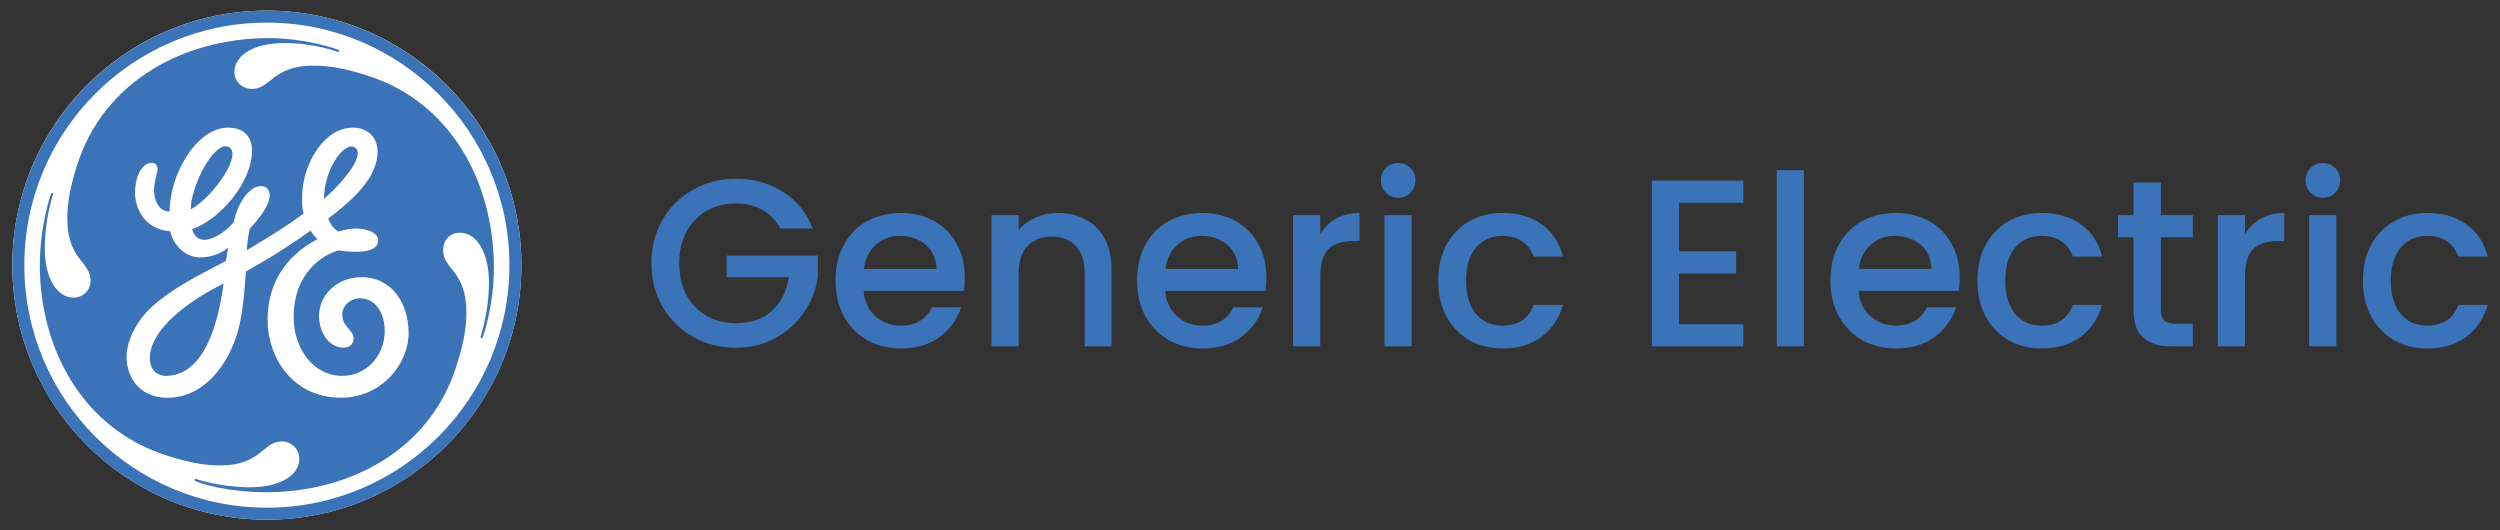 <svg width="231" height="49" viewBox="0 0 231 49" fill="none" xmlns="http://www.w3.org/2000/svg">
<rect x="0" y="0" width="231" height="49" fill="#333333" stroke="none"/>
<g clip-path="url(#clip0_16_4)">
<path d="M24.657 48.02C37.649 48.02 48.179 37.491 48.179 24.502C48.179 11.513 37.649 0.98 24.657 0.98C11.668 0.98 1.139 11.513 1.139 24.502C1.139 37.491 11.668 48.02 24.657 48.02Z" fill="white"/>
<path d="M29.935 18.376C29.935 15.702 31.745 13.108 32.733 13.596C33.859 14.161 31.889 16.68 29.935 18.376ZM17.623 19.351C17.623 17.2 19.744 13.114 21.04 13.546C22.573 14.057 19.771 18.178 17.623 19.351ZM15.472 34.73C14.496 34.774 13.843 34.15 13.843 33.108C13.843 30.31 17.727 27.636 20.659 26.201C20.139 30.108 18.819 34.579 15.472 34.73ZM33.387 25.611C31.172 25.611 29.48 27.24 29.48 29.193C29.48 30.823 30.459 32.125 31.758 32.125C32.218 32.125 32.673 31.863 32.673 31.281C32.673 30.43 31.55 30.225 31.634 28.959C31.691 28.124 32.478 27.565 33.259 27.565C34.821 27.565 35.552 29.079 35.552 30.641C35.488 33.054 33.712 34.729 31.631 34.729C28.893 34.729 27.134 32.125 27.134 29.323C27.134 25.151 29.872 23.523 31.307 23.134C31.32 23.134 35.053 23.797 34.936 22.152C34.883 21.428 33.806 21.15 33.029 21.12C32.164 21.086 31.29 21.397 31.29 21.397C30.837 21.167 30.522 20.717 30.328 20.198C32.999 18.177 34.888 16.224 34.888 14.008C34.888 12.836 34.105 11.793 32.606 11.793C29.935 11.793 27.915 15.181 27.915 18.244C27.915 18.763 27.915 19.286 28.049 19.741C26.354 20.978 25.094 21.749 22.816 23.117C22.816 22.831 22.875 22.095 23.067 21.143C23.848 20.295 24.92 19.025 24.92 18.047C24.92 17.592 24.662 17.199 24.136 17.199C22.835 17.199 21.859 19.156 21.598 20.524C21.012 21.244 19.838 22.156 18.859 22.156C18.079 22.156 17.817 21.439 17.75 21.177C20.227 20.329 23.29 16.941 23.29 13.879C23.29 13.229 23.029 11.793 21.075 11.793C18.143 11.793 15.67 16.16 15.67 19.544C14.625 19.544 14.236 18.439 14.236 17.591C14.236 16.742 14.561 15.898 14.561 15.636C14.561 15.375 14.431 15.051 14.038 15.051C13.063 15.051 12.476 16.353 12.476 17.852C12.543 19.937 13.911 21.244 15.734 21.371C15.995 22.611 17.101 23.784 18.468 23.784C19.316 23.784 20.358 23.523 21.075 22.873C21.012 23.328 20.948 23.721 20.881 24.109C18.013 25.611 15.928 26.652 14.038 28.346C12.543 29.716 11.696 31.539 11.696 32.97C11.696 34.928 12.932 36.751 15.472 36.751C18.468 36.751 20.75 34.341 21.859 31.017C22.379 29.454 22.587 27.179 22.72 25.091C25.714 23.395 27.134 22.418 28.699 21.308C28.894 21.633 29.091 21.894 29.349 22.088C27.982 22.806 24.725 24.826 24.725 29.581C24.725 32.969 27.003 36.75 31.502 36.75C35.215 36.75 37.755 33.686 37.755 30.753C37.754 28.085 36.255 25.611 33.387 25.611ZM44.589 31.207C44.58 31.228 44.543 31.255 44.469 31.23C44.412 31.21 44.399 31.183 44.399 31.146C44.402 31.11 45.186 28.79 45.18 26.133C45.173 23.261 44.008 21.501 42.513 21.501C41.598 21.501 40.947 22.155 40.947 23.134C40.947 24.893 43.096 25.024 43.096 28.867C43.096 30.429 42.77 31.927 42.252 33.556C39.838 41.698 32.151 45.479 24.662 45.479C21.206 45.479 18.753 44.769 18.023 44.441C17.993 44.424 17.966 44.367 17.99 44.31C18.006 44.266 18.057 44.233 18.087 44.246C18.382 44.361 20.489 45.024 23.097 45.024C25.962 45.024 27.658 43.852 27.658 42.416C27.658 41.505 26.941 40.788 26.03 40.788C24.27 40.788 24.136 43.003 20.359 43.003C18.731 43.003 17.296 42.678 15.604 42.154C7.523 39.679 3.676 32.059 3.679 24.502C3.682 20.819 4.715 17.887 4.731 17.86C4.744 17.84 4.791 17.819 4.847 17.84C4.905 17.86 4.917 17.907 4.914 17.924C4.821 18.229 4.137 20.331 4.137 22.938C4.137 25.806 5.309 27.499 6.807 27.499C7.652 27.499 8.369 26.849 8.369 25.937C8.369 24.175 6.218 23.981 6.218 20.201C6.218 18.572 6.546 17.138 7.066 15.445C9.543 7.366 17.167 3.58 24.66 3.521C28.142 3.494 31.188 4.537 31.305 4.63C31.325 4.647 31.345 4.691 31.325 4.744C31.297 4.808 31.257 4.814 31.238 4.81C31.201 4.808 29.22 3.979 26.221 3.979C23.419 3.976 21.66 5.149 21.66 6.65C21.66 7.495 22.313 8.212 23.288 8.212C25.047 8.212 25.178 6.063 28.959 6.063C30.583 6.063 32.018 6.385 33.711 6.908C41.857 9.384 45.564 17.072 45.634 24.501C45.672 28.305 44.6 31.183 44.589 31.207ZM24.661 2.089C12.281 2.089 2.248 12.119 2.248 24.501C2.248 36.88 12.281 46.91 24.661 46.91C37.037 46.91 47.07 36.88 47.07 24.501C47.07 12.186 37.037 2.089 24.661 2.089ZM24.661 48.02C11.695 48.02 1.139 37.531 1.139 24.502C1.139 11.532 11.695 0.98 24.661 0.98C37.623 0.98 48.179 11.532 48.179 24.502C48.179 37.531 37.623 48.02 24.661 48.02Z" fill="#3B73B9"/>
<path d="M72.09 21.11C71.694 20.347 71.144 19.775 70.439 19.394C69.736 18.998 68.921 18.8 67.998 18.8C66.986 18.8 66.084 19.027 65.291 19.482C64.499 19.937 63.876 20.582 63.422 21.418C62.981 22.254 62.761 23.222 62.761 24.322C62.761 25.422 62.981 26.397 63.422 27.248C63.876 28.084 64.499 28.729 65.291 29.184C66.084 29.639 66.986 29.866 67.998 29.866C69.362 29.866 70.469 29.485 71.32 28.722C72.17 27.959 72.691 26.925 72.882 25.62H67.139V23.618H75.566V25.576C75.404 26.764 74.979 27.857 74.29 28.854C73.615 29.851 72.728 30.651 71.627 31.252C70.542 31.839 69.332 32.132 67.998 32.132C66.56 32.132 65.248 31.802 64.059 31.142C62.871 30.467 61.925 29.536 61.221 28.348C60.532 27.16 60.188 25.818 60.188 24.322C60.188 22.826 60.532 21.484 61.221 20.296C61.925 19.108 62.871 18.184 64.059 17.524C65.262 16.849 66.575 16.512 67.998 16.512C69.626 16.512 71.07 16.915 72.332 17.722C73.608 18.514 74.531 19.643 75.103 21.11H72.09Z" fill="#3B73B9"/>
<path d="M89.149 25.642C89.149 26.097 89.12 26.507 89.061 26.874H79.799C79.873 27.842 80.232 28.619 80.877 29.206C81.522 29.793 82.314 30.086 83.253 30.086C84.603 30.086 85.556 29.521 86.113 28.392H88.819C88.453 29.507 87.785 30.423 86.817 31.142C85.864 31.846 84.676 32.198 83.253 32.198C82.094 32.198 81.053 31.941 80.129 31.428C79.22 30.9 78.501 30.167 77.973 29.228C77.46 28.275 77.203 27.175 77.203 25.928C77.203 24.681 77.453 23.589 77.951 22.65C78.465 21.697 79.176 20.963 80.085 20.45C81.009 19.937 82.065 19.68 83.253 19.68C84.397 19.68 85.416 19.929 86.311 20.428C87.206 20.927 87.903 21.631 88.401 22.54C88.9 23.435 89.149 24.469 89.149 25.642ZM86.531 24.85C86.516 23.926 86.186 23.185 85.541 22.628C84.896 22.071 84.097 21.792 83.143 21.792C82.278 21.792 81.537 22.071 80.921 22.628C80.305 23.171 79.939 23.911 79.821 24.85H86.531Z" fill="#3B73B9"/>
<path d="M97.733 19.68C98.687 19.68 99.537 19.878 100.285 20.274C101.048 20.67 101.642 21.257 102.067 22.034C102.493 22.811 102.705 23.75 102.705 24.85V32H100.219V25.224C100.219 24.139 99.948 23.31 99.405 22.738C98.863 22.151 98.122 21.858 97.183 21.858C96.245 21.858 95.497 22.151 94.939 22.738C94.397 23.31 94.125 24.139 94.125 25.224V32H91.617V19.878H94.125V21.264C94.536 20.765 95.057 20.377 95.687 20.098C96.333 19.819 97.015 19.68 97.733 19.68Z" fill="#3B73B9"/>
<path d="M117.014 25.642C117.014 26.097 116.985 26.507 116.926 26.874H107.664C107.738 27.842 108.097 28.619 108.742 29.206C109.388 29.793 110.18 30.086 111.118 30.086C112.468 30.086 113.421 29.521 113.978 28.392H116.684C116.318 29.507 115.65 30.423 114.682 31.142C113.729 31.846 112.541 32.198 111.118 32.198C109.96 32.198 108.918 31.941 107.994 31.428C107.085 30.9 106.366 30.167 105.838 29.228C105.325 28.275 105.068 27.175 105.068 25.928C105.068 24.681 105.318 23.589 105.816 22.65C106.33 21.697 107.041 20.963 107.95 20.45C108.874 19.937 109.93 19.68 111.118 19.68C112.262 19.68 113.282 19.929 114.176 20.428C115.071 20.927 115.768 21.631 116.266 22.54C116.765 23.435 117.014 24.469 117.014 25.642ZM114.396 24.85C114.382 23.926 114.052 23.185 113.406 22.628C112.761 22.071 111.962 21.792 111.008 21.792C110.143 21.792 109.402 22.071 108.786 22.628C108.17 23.171 107.804 23.911 107.686 24.85H114.396Z" fill="#3B73B9"/>
<path d="M121.991 21.638C122.357 21.022 122.841 20.545 123.442 20.208C124.058 19.856 124.785 19.68 125.62 19.68V22.276H124.982C124 22.276 123.252 22.525 122.739 23.024C122.24 23.523 121.991 24.388 121.991 25.62V32H119.482V19.878H121.991V21.638Z" fill="#3B73B9"/>
<path d="M129.202 18.272C128.747 18.272 128.366 18.118 128.058 17.81C127.75 17.502 127.596 17.121 127.596 16.666C127.596 16.211 127.75 15.83 128.058 15.522C128.366 15.214 128.747 15.06 129.202 15.06C129.642 15.06 130.016 15.214 130.324 15.522C130.632 15.83 130.786 16.211 130.786 16.666C130.786 17.121 130.632 17.502 130.324 17.81C130.016 18.118 129.642 18.272 129.202 18.272ZM130.434 19.878V32H127.926V19.878H130.434Z" fill="#3B73B9"/>
<path d="M132.891 25.928C132.891 24.681 133.14 23.589 133.639 22.65C134.152 21.697 134.856 20.963 135.751 20.45C136.645 19.937 137.672 19.68 138.831 19.68C140.297 19.68 141.507 20.032 142.461 20.736C143.429 21.425 144.081 22.415 144.419 23.706H141.713C141.493 23.105 141.141 22.635 140.657 22.298C140.173 21.961 139.564 21.792 138.831 21.792C137.804 21.792 136.983 22.159 136.367 22.892C135.765 23.611 135.465 24.623 135.465 25.928C135.465 27.233 135.765 28.253 136.367 28.986C136.983 29.719 137.804 30.086 138.831 30.086C140.283 30.086 141.243 29.448 141.713 28.172H144.419C144.067 29.404 143.407 30.387 142.439 31.12C141.471 31.839 140.268 32.198 138.831 32.198C137.672 32.198 136.645 31.941 135.751 31.428C134.856 30.9 134.152 30.167 133.639 29.228C133.14 28.275 132.891 27.175 132.891 25.928Z" fill="#3B73B9"/>
<path d="M155.141 18.734V23.222H160.421V25.268H155.141V29.954H161.081V32H152.633V16.688H161.081V18.734H155.141Z" fill="#3B73B9"/>
<path d="M166.678 15.72V32H164.17V15.72H166.678Z" fill="#3B73B9"/>
<path d="M181.081 25.642C181.081 26.097 181.051 26.507 180.993 26.874H171.731C171.804 27.842 172.163 28.619 172.809 29.206C173.454 29.793 174.246 30.086 175.185 30.086C176.534 30.086 177.487 29.521 178.045 28.392H180.751C180.384 29.507 179.717 30.423 178.749 31.142C177.795 31.846 176.607 32.198 175.185 32.198C174.026 32.198 172.985 31.941 172.061 31.428C171.151 30.9 170.433 30.167 169.905 29.228C169.391 28.275 169.135 27.175 169.135 25.928C169.135 24.681 169.384 23.589 169.883 22.65C170.396 21.697 171.107 20.963 172.017 20.45C172.941 19.937 173.997 19.68 175.185 19.68C176.329 19.68 177.348 19.929 178.243 20.428C179.137 20.927 179.834 21.631 180.333 22.54C180.831 23.435 181.081 24.469 181.081 25.642ZM178.463 24.85C178.448 23.926 178.118 23.185 177.473 22.628C176.827 22.071 176.028 21.792 175.075 21.792C174.209 21.792 173.469 22.071 172.853 22.628C172.237 23.171 171.87 23.911 171.753 24.85H178.463Z" fill="#3B73B9"/>
<path d="M182.713 25.928C182.713 24.681 182.962 23.589 183.461 22.65C183.974 21.697 184.678 20.963 185.573 20.45C186.468 19.937 187.494 19.68 188.653 19.68C190.12 19.68 191.33 20.032 192.283 20.736C193.251 21.425 193.904 22.415 194.241 23.706H191.535C191.315 23.105 190.963 22.635 190.479 22.298C189.995 21.961 189.386 21.792 188.653 21.792C187.626 21.792 186.805 22.159 186.189 22.892C185.588 23.611 185.287 24.623 185.287 25.928C185.287 27.233 185.588 28.253 186.189 28.986C186.805 29.719 187.626 30.086 188.653 30.086C190.105 30.086 191.066 29.448 191.535 28.172H194.241C193.889 29.404 193.229 30.387 192.261 31.12C191.293 31.839 190.09 32.198 188.653 32.198C187.494 32.198 186.468 31.941 185.573 31.428C184.678 30.9 183.974 30.167 183.461 29.228C182.962 28.275 182.713 27.175 182.713 25.928Z" fill="#3B73B9"/>
<path d="M199.666 21.924V28.634C199.666 29.089 199.769 29.419 199.974 29.624C200.194 29.815 200.561 29.91 201.074 29.91H202.614V32H200.634C199.505 32 198.64 31.736 198.038 31.208C197.437 30.68 197.136 29.822 197.136 28.634V21.924H195.706V19.878H197.136V16.864H199.666V19.878H202.614V21.924H199.666Z" fill="#3B73B9"/>
<path d="M207.434 21.638C207.801 21.022 208.285 20.545 208.886 20.208C209.502 19.856 210.228 19.68 211.064 19.68V22.276H210.426C209.443 22.276 208.695 22.525 208.182 23.024C207.683 23.523 207.434 24.388 207.434 25.62V32H204.926V19.878H207.434V21.638Z" fill="#3B73B9"/>
<path d="M214.645 18.272C214.191 18.272 213.809 18.118 213.501 17.81C213.193 17.502 213.039 17.121 213.039 16.666C213.039 16.211 213.193 15.83 213.501 15.522C213.809 15.214 214.191 15.06 214.645 15.06C215.085 15.06 215.459 15.214 215.767 15.522C216.075 15.83 216.229 16.211 216.229 16.666C216.229 17.121 216.075 17.502 215.767 17.81C215.459 18.118 215.085 18.272 214.645 18.272ZM215.877 19.878V32H213.369V19.878H215.877Z" fill="#3B73B9"/>
<path d="M218.334 25.928C218.334 24.681 218.583 23.589 219.082 22.65C219.595 21.697 220.299 20.963 221.194 20.45C222.089 19.937 223.115 19.68 224.274 19.68C225.741 19.68 226.951 20.032 227.904 20.736C228.872 21.425 229.525 22.415 229.862 23.706H227.156C226.936 23.105 226.584 22.635 226.1 22.298C225.616 21.961 225.007 21.792 224.274 21.792C223.247 21.792 222.426 22.159 221.81 22.892C221.209 23.611 220.908 24.623 220.908 25.928C220.908 27.233 221.209 28.253 221.81 28.986C222.426 29.719 223.247 30.086 224.274 30.086C225.726 30.086 226.687 29.448 227.156 28.172H229.862C229.51 29.404 228.85 30.387 227.882 31.12C226.914 31.839 225.711 32.198 224.274 32.198C223.115 32.198 222.089 31.941 221.194 31.428C220.299 30.9 219.595 30.167 219.082 29.228C218.583 28.275 218.334 27.175 218.334 25.928Z" fill="#3B73B9"/>
</g>
<defs>
<clipPath id="clip0_16_4">
<rect width="231" height="48" fill="#3B73B9" transform="translate(0 0.5)"/>
</clipPath>
</defs>
</svg>
